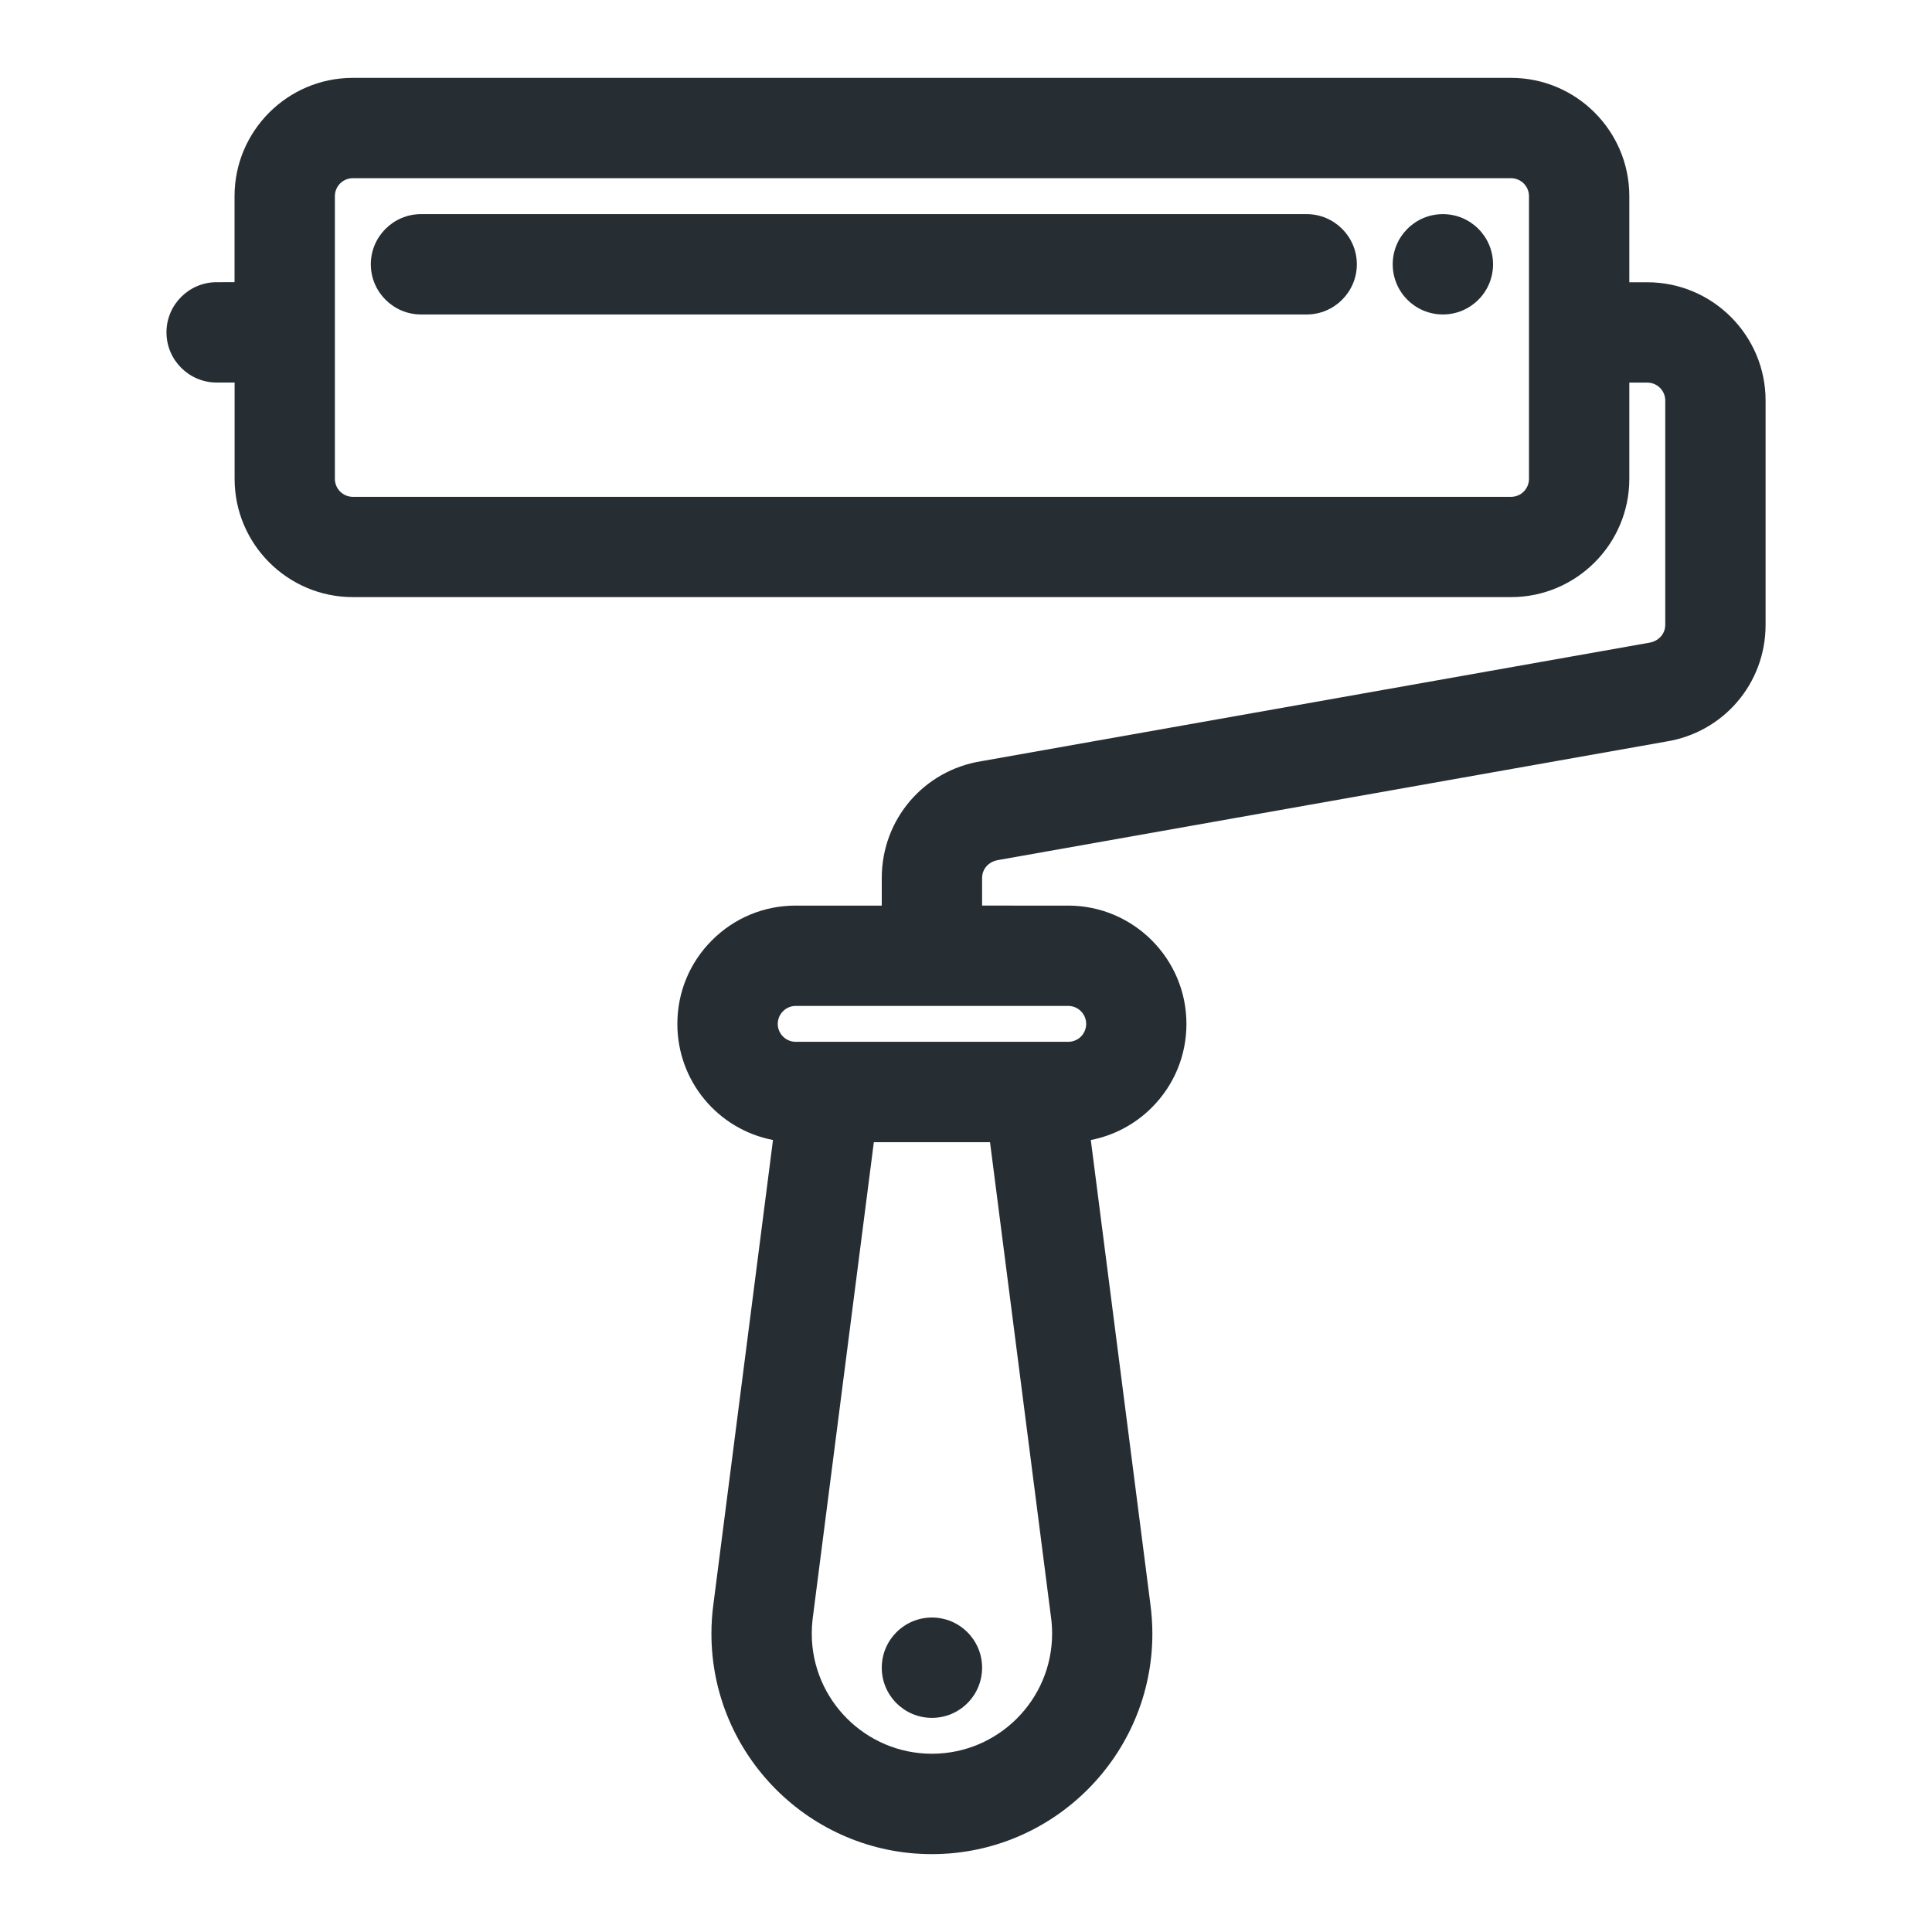 <?xml version="1.0" encoding="utf-8"?>
<!-- Generator: Adobe Illustrator 17.0.0, SVG Export Plug-In . SVG Version: 6.00 Build 0)  -->
<!DOCTYPE svg PUBLIC "-//W3C//DTD SVG 1.1//EN" "http://www.w3.org/Graphics/SVG/1.1/DTD/svg11.dtd">
<svg version="1.1" id="Layer_1" xmlns="http://www.w3.org/2000/svg" xmlns:xlink="http://www.w3.org/1999/xlink" x="0px" y="0px"
	 width="30px" height="30px" viewBox="0 0 30 30" enable-background="new 0 0 30 30" xml:space="preserve">
<g>
	<circle fill="#262E34" cx="22.405" cy="4.104" r="0.779"/>
	<path fill="#262E34" d="M20.29,3.325H6.537c-0.429,0-0.779,0.35-0.779,0.779s0.35,0.779,0.779,0.779H20.29
		c0.429,0,0.779-0.35,0.779-0.779S20.719,3.325,20.29,3.325z"/>
	<path fill="#262E34" d="M25.579,4.383H25.3V3.046c0-1.013-0.824-1.837-1.837-1.837H5.479c-1.013,0-1.837,0.824-1.837,1.837v1.336
		H3.364c-0.43,0-0.779,0.35-0.779,0.779c0,0.429,0.35,0.779,0.779,0.779h0.279v1.496c0,1.013,0.824,1.836,1.837,1.836h17.983
		c1.013,0,1.837-0.824,1.837-1.836V5.941h0.279c0.154,0,0.279,0.125,0.279,0.279v3.482c0,0.139-0.1,0.255-0.254,0.279l-10.362,1.838
		c-0.898,0.142-1.55,0.905-1.55,1.814v0.429h-1.337c-0.491,0-0.952,0.191-1.299,0.538s-0.538,0.808-0.538,1.299
		c0,0.893,0.634,1.639,1.485,1.803l-0.925,7.206c-0.021,0.152-0.031,0.308-0.031,0.459c0,1.888,1.536,3.424,3.423,3.424
		s3.424-1.536,3.424-3.424c0-0.151-0.011-0.307-0.031-0.459l-0.925-7.206c0.356-0.069,0.686-0.243,0.947-0.504
		c0.347-0.347,0.538-0.809,0.538-1.299c0-1.013-0.824-1.837-1.837-1.837H15.25v-0.429c0-0.139,0.1-0.255,0.254-0.279l10.362-1.838
		c0.898-0.142,1.55-0.905,1.55-1.814V6.219C27.416,5.207,26.591,4.383,25.579,4.383z M23.742,3.046v4.39
		c0,0.154-0.125,0.279-0.279,0.279H5.479C5.326,7.715,5.2,7.59,5.2,7.436v-4.39c0-0.154,0.125-0.279,0.279-0.279h17.983
		C23.617,2.767,23.742,2.892,23.742,3.046z M12.617,25.15l0.952-7.414h1.804l0.947,7.377c0.012,0.084,0.017,0.17,0.017,0.254
		c0,1.028-0.837,1.865-1.866,1.865s-1.866-0.837-1.866-1.865C12.605,25.301,12.609,25.234,12.617,25.15z M16.785,16.096
		c-0.053,0.052-0.123,0.081-0.198,0.081h-4.231c-0.154,0-0.279-0.125-0.279-0.278c0-0.074,0.029-0.145,0.082-0.197
		c0.053-0.053,0.123-0.082,0.197-0.082h4.231c0.154,0,0.279,0.125,0.279,0.279C16.866,15.973,16.836,16.044,16.785,16.096z"/>
	<circle fill="#262E34" cx="14.471" cy="25.896" r="0.779"/>
</g>
</svg>
